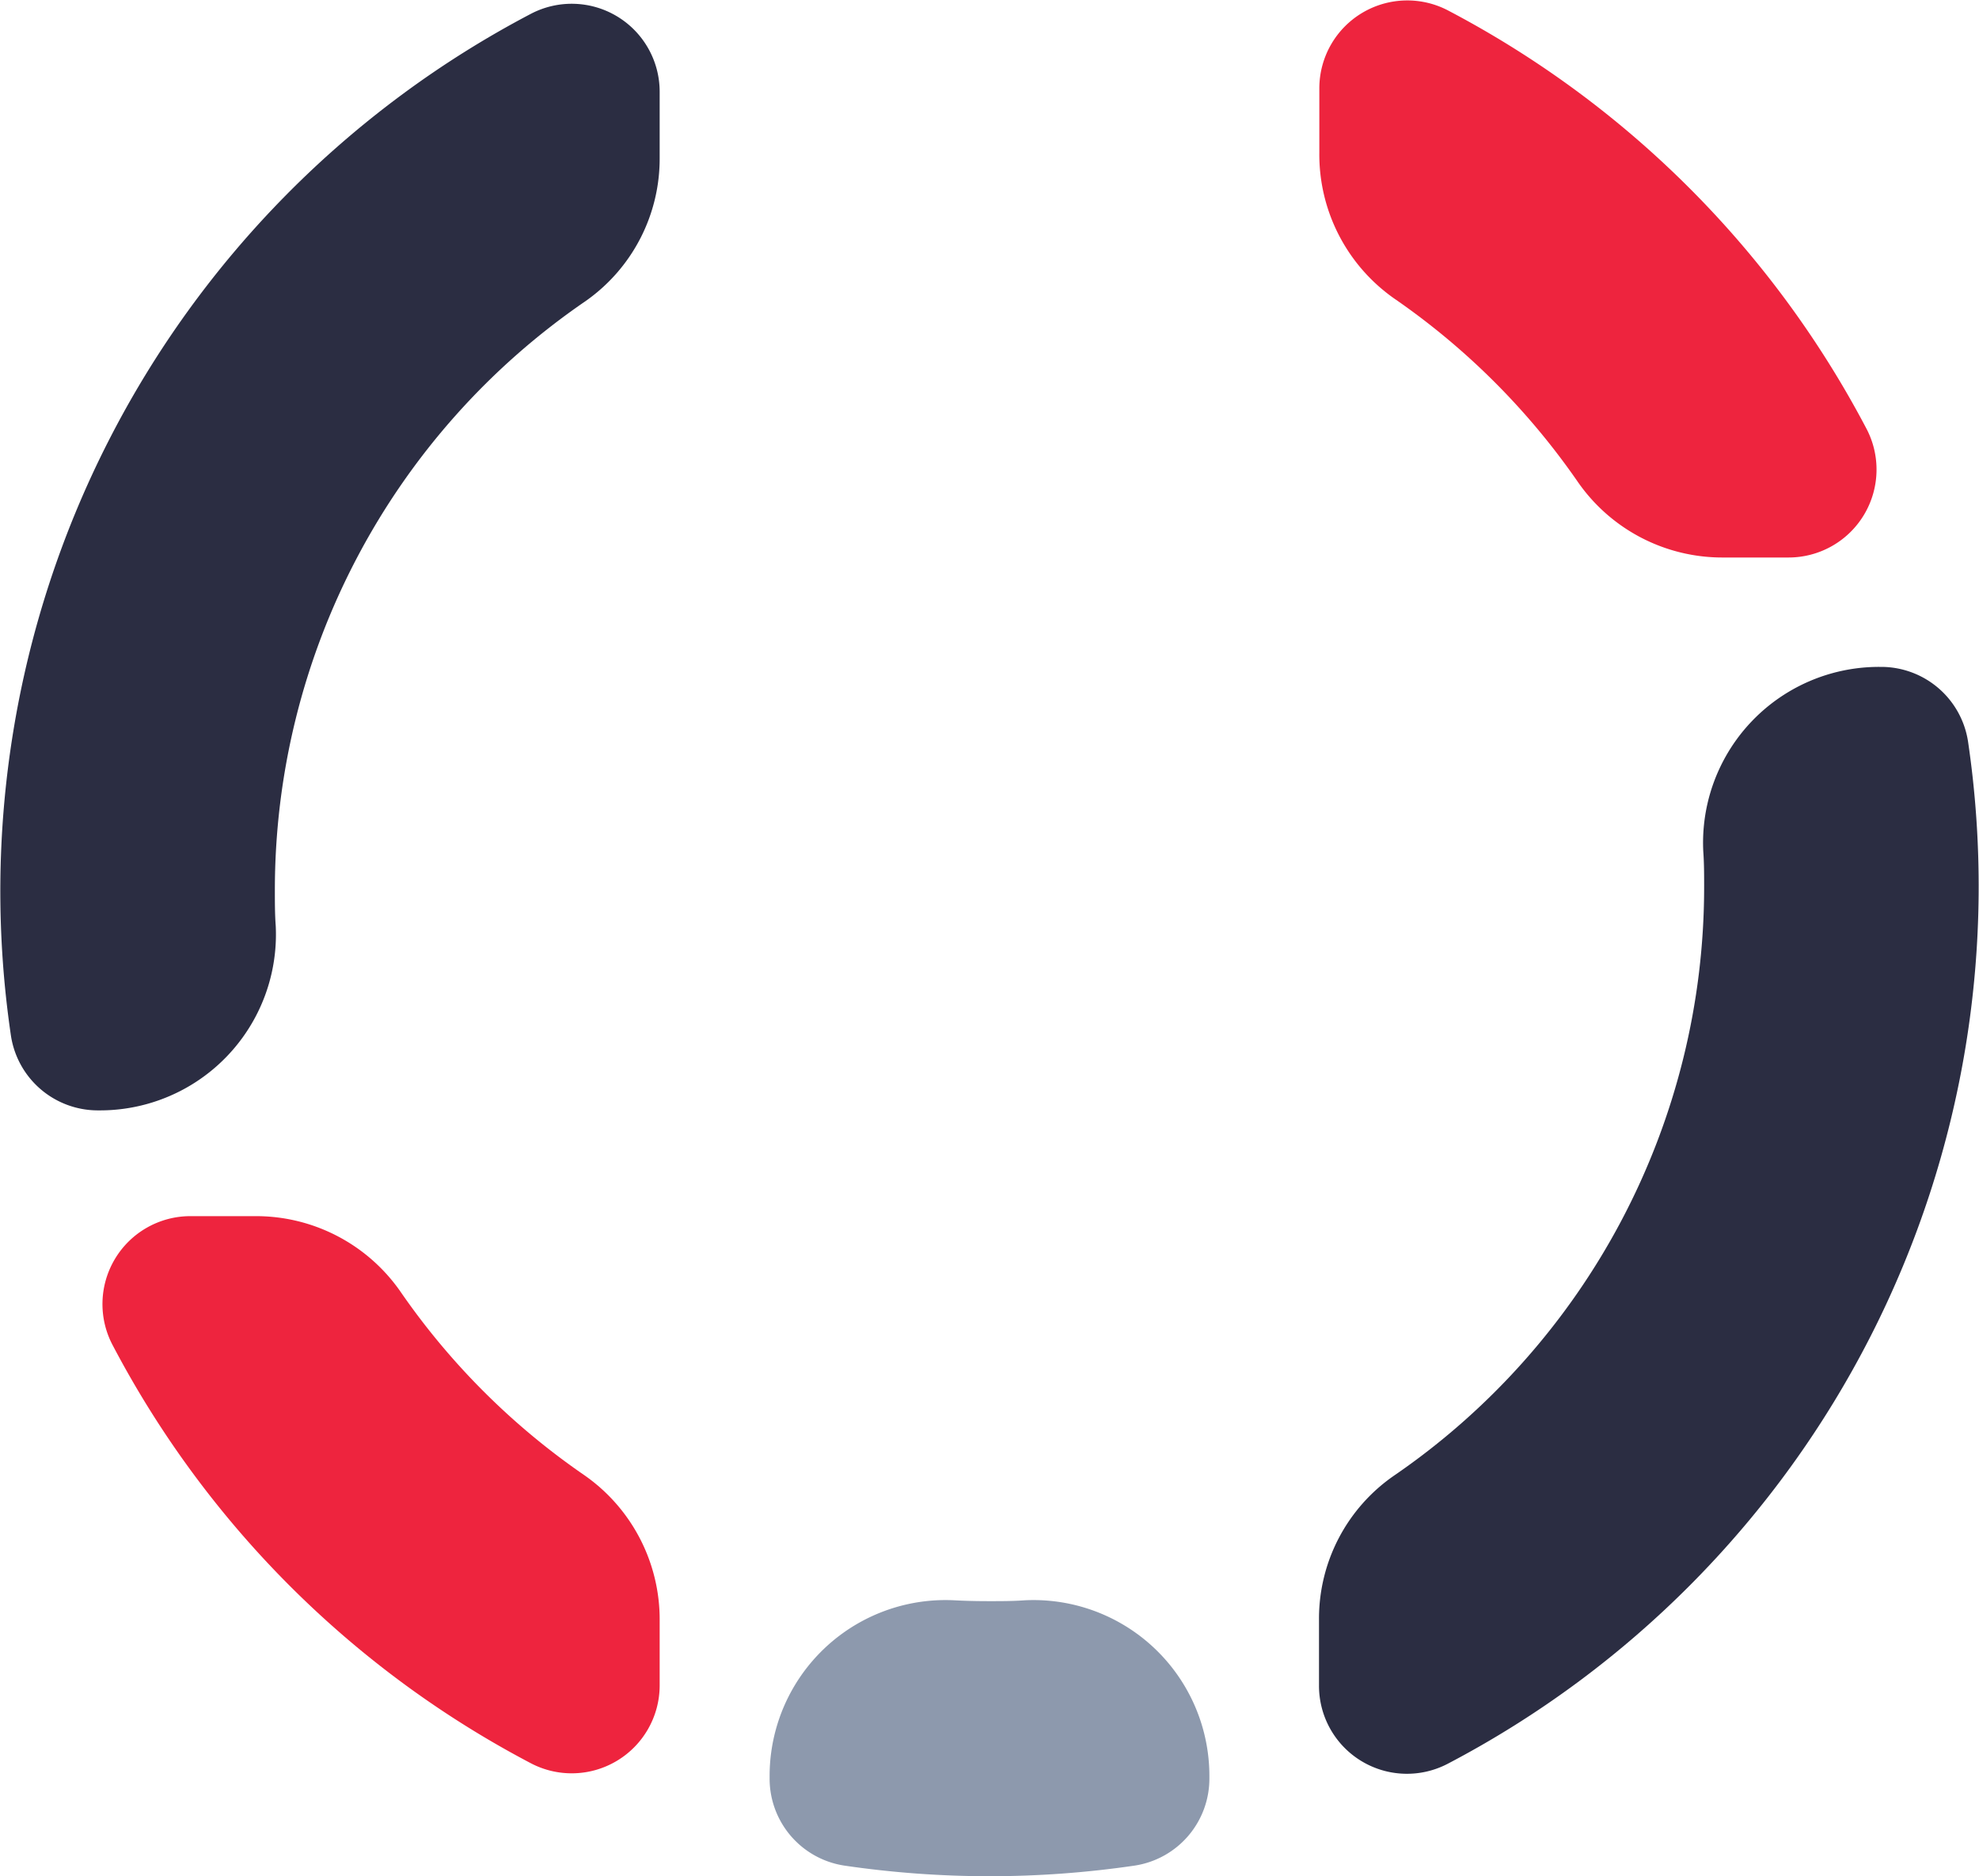 <svg xmlns="http://www.w3.org/2000/svg" viewBox="0 0 180 170.66">
  <defs>
    <style>
      .cls-1{fill:#ee243e}.cls-3{fill:#2b2d42}
    </style>
  </defs>
  <g id="Layer" data-name="Layer">
    <path d="M120 13.88V8a8 8 0 0 1 11.8-7 90.44 90.44 0 0 1 37.92 37.91 8 8 0 0 1-7.05 11.8h-5.89a16 16 0 0 1-13.23-6.82 65.38 65.38 0 0 0-16.73-16.73A16 16 0 0 1 120 13.88Z" class="cls-1"/>
    <path fill="#8d99ad" d="M110 161.56v.22a8 8 0 0 1-6.77 7.91 90.71 90.71 0 0 1-26.46 0 8 8 0 0 1-6.77-7.91v-.22a16 16 0 0 1 16.76-16c1.07.06 2.15.08 3.24.08s2.17 0 3.24-.08a16 16 0 0 1 16.76 16Z"/>
    <path d="M60 147.44v5.9a8 8 0 0 1-11.8 7 90.41 90.41 0 0 1-37.92-37.92 8 8 0 0 1 7-11.8h5.89a16 16 0 0 1 13.23 6.83 65.18 65.18 0 0 0 16.73 16.72A16 16 0 0 1 60 147.44Z" class="cls-1"/>
    <path d="M155 80.66c0-1.08 0-2.16-.08-3.24a16 16 0 0 1 16-16.76h.23a8 8 0 0 1 7.85 6.77 90.1 90.1 0 0 1-47.32 93 8 8 0 0 1-11.71-7.1v-6a15.8 15.8 0 0 1 6.77-13.07A64.91 64.91 0 0 0 155 80.66ZM25 81c0 1.08 0 2.16.08 3.24A16 16 0 0 1 9.11 101h-.23A8 8 0 0 1 1 94.24a90.1 90.1 0 0 1 47.32-93A8 8 0 0 1 60 8.34v6a15.82 15.82 0 0 1-6.77 13.07A64.91 64.91 0 0 0 25 81Z" class="cls-3"/>
  </g>
</svg>
